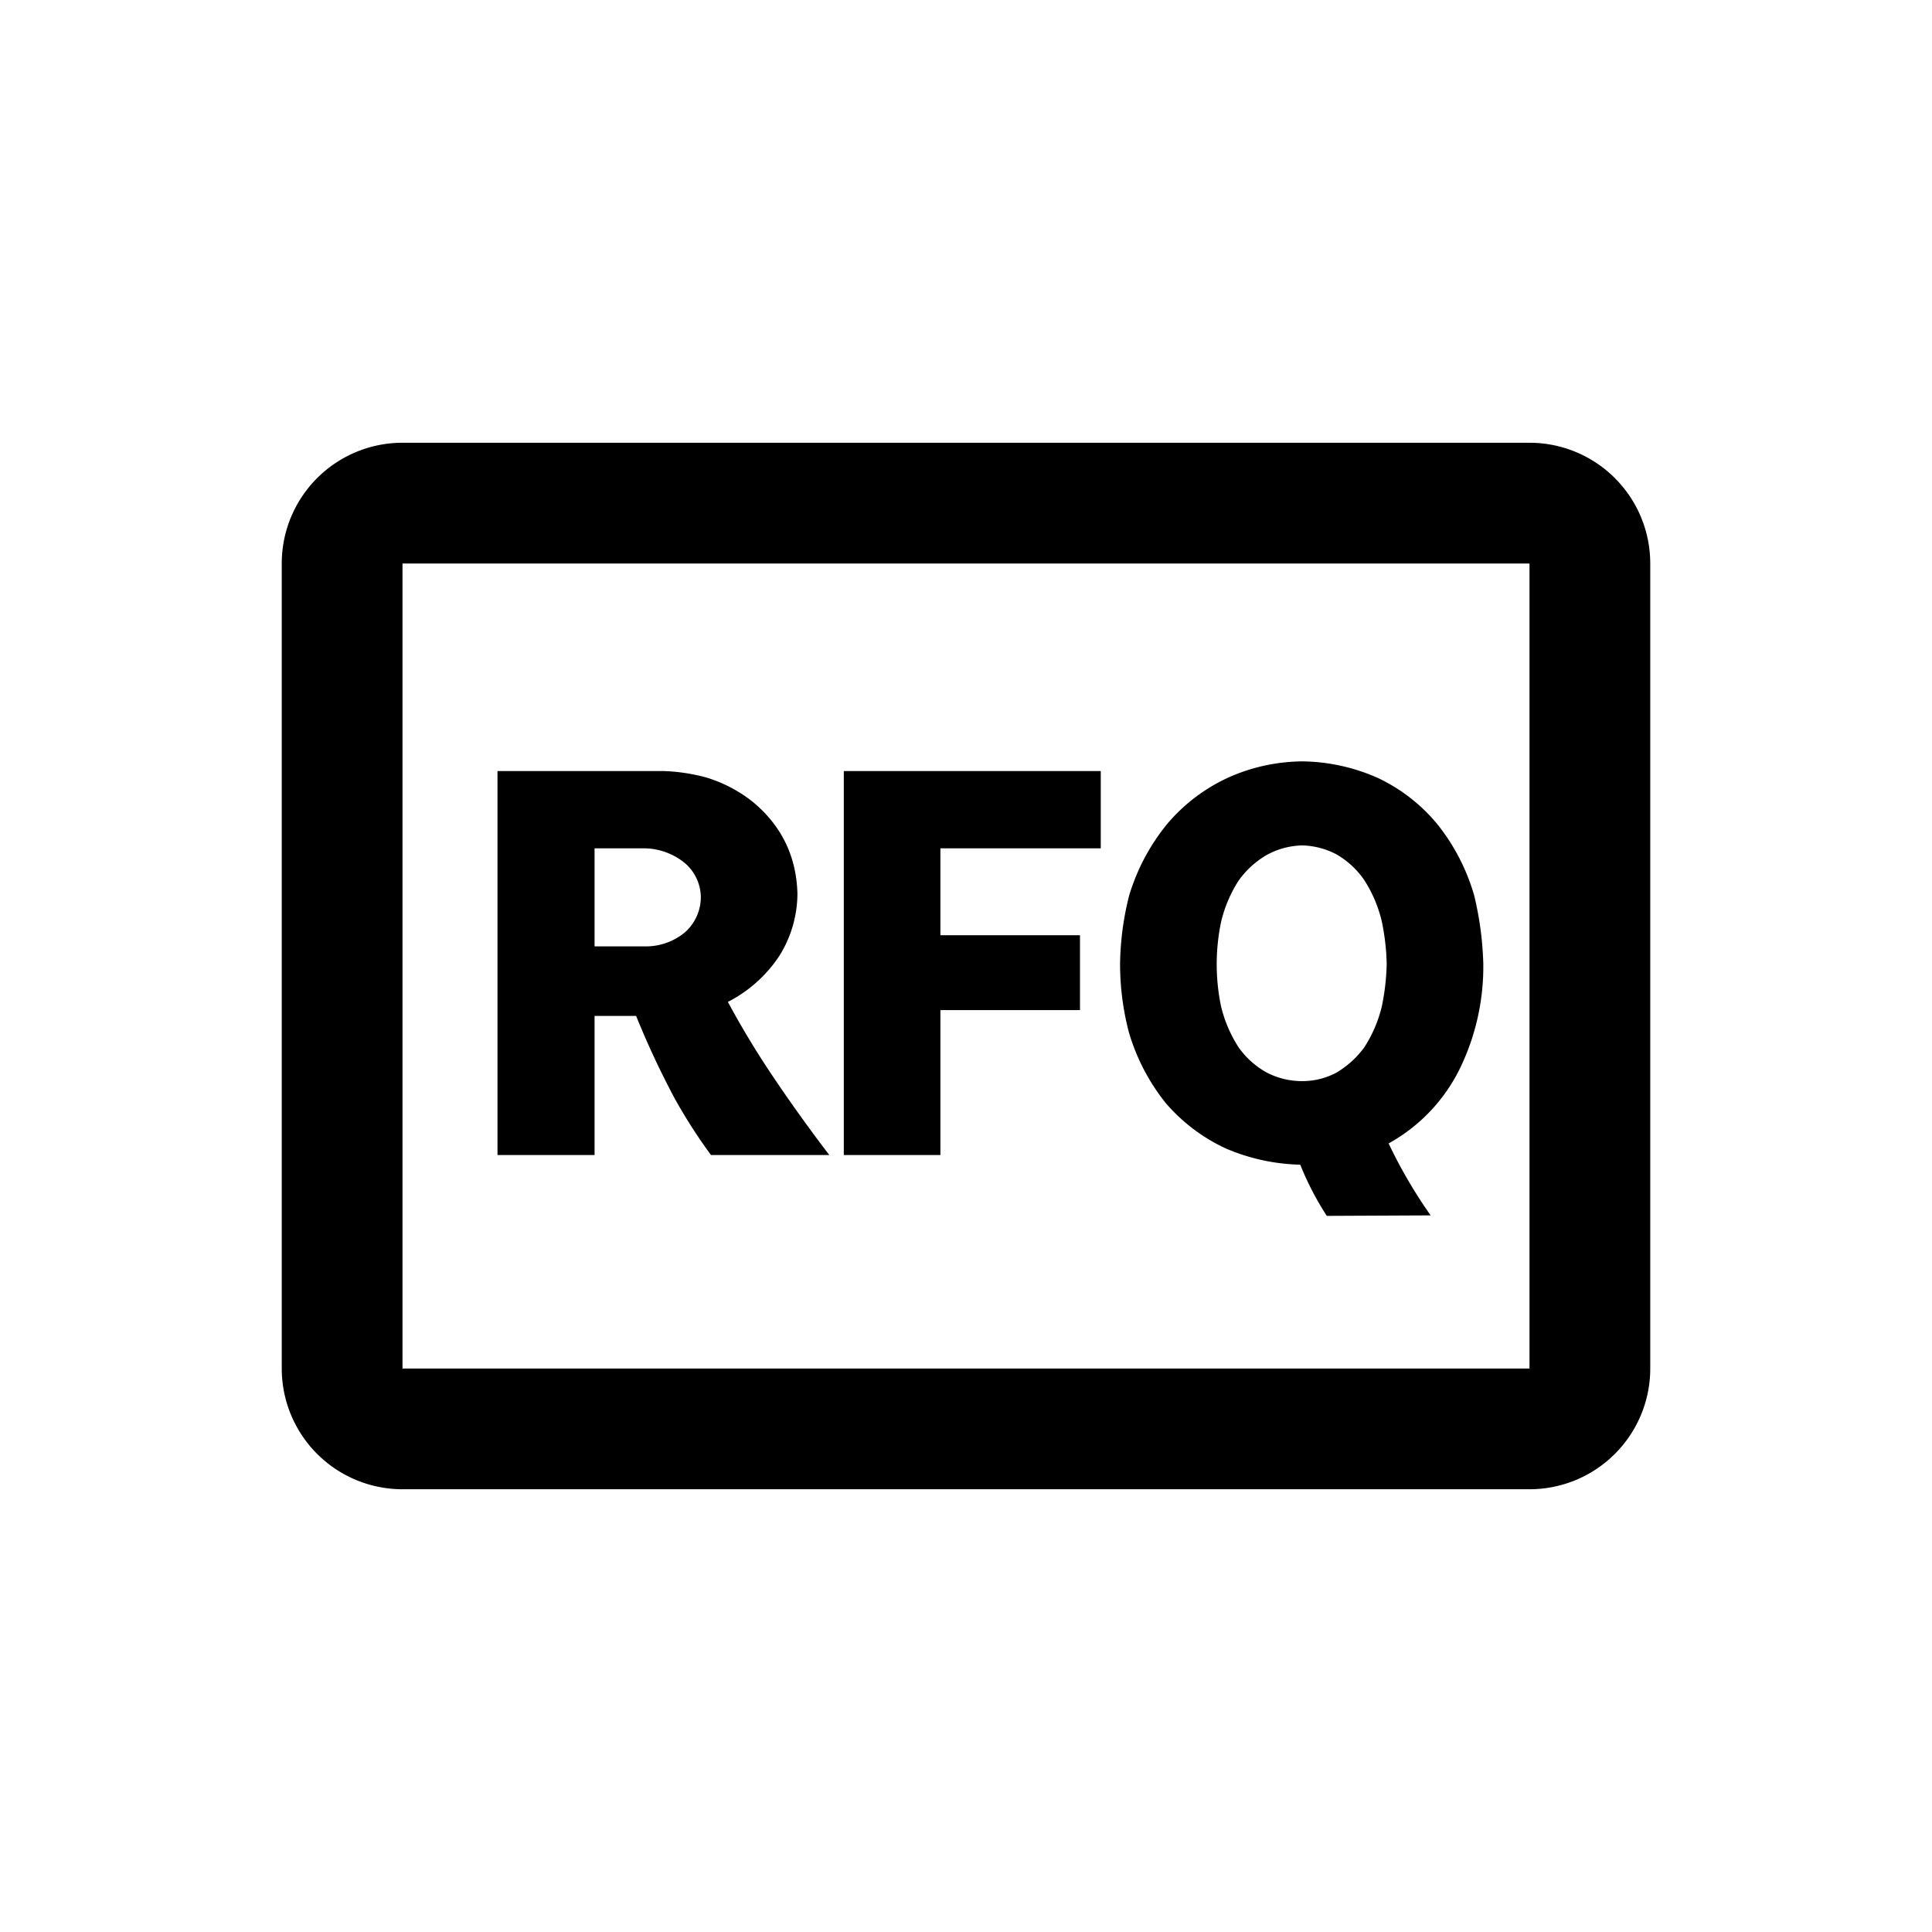 <svg xmlns="http://www.w3.org/2000/svg" viewBox="0 0 1024 1024" version="1.1"><path d="M810.667 234.667a64 64 0 0 1 64 64v426.667a64 64 0 0 1-64 64H213.333a64 64 0 0 1-64-64V298.667a64 64 0 0 1 64-64h597.333z m0 64H213.333v426.667h597.333V298.667z m-120.491 104.875a101.312 101.312 0 0 1 39.936 8.704 91.477 91.477 0 0 1 31.488 24.32c9.045 11.264 15.616 23.893 19.712 37.888a174.08 174.08 0 0 1 4.864 36.352 123.52 123.52 0 0 1-12.288 55.296 91.157 91.157 0 0 1-37.888 39.936c6.315 13.312 13.739 26.027 22.272 38.144l-55.04 0.256a157.653 157.653 0 0 1-14.08-27.136 105.621 105.621 0 0 1-39.68-8.704 94.379 94.379 0 0 1-31.488-23.808 108.651 108.651 0 0 1-19.712-37.888 142.4 142.4 0 0 1-4.608-36.096 154.048 154.048 0 0 1 4.864-36.352c4.267-13.995 11.008-26.624 20.224-37.888a93.333 93.333 0 0 1 32-24.32c12.459-5.632 25.6-8.533 39.424-8.704z m-339.2 5.12c7.68 0.171 15.36 1.28 23.04 3.328a73.813 73.813 0 0 1 25.344 13.312c15.019 12.629 22.784 28.757 23.296 48.384a62.677 62.677 0 0 1-9.472 32.768 71.68 71.68 0 0 1-27.392 24.576c7.168 13.312 14.933 26.197 23.296 38.656 9.728 14.507 19.883 28.672 30.464 42.496h-62.72a286.891 286.891 0 0 1-18.944-29.44 455.083 455.083 0 0 1-20.736-44.288h-22.016v73.728H263.68v-203.52z m232.448 0v40.96h-84.992v46.08h73.984v39.68h-73.984v76.8h-51.2v-203.52h136.192z m106.752 39.424a41.216 41.216 0 0 0-18.432 4.864c-5.973 3.413-11.008 7.936-15.104 13.568-4.437 6.827-7.595 14.251-9.472 22.272a109.653 109.653 0 0 0 0 44.544c1.877 7.851 5.035 15.189 9.472 22.016 4.096 5.632 9.131 10.069 15.104 13.312 5.803 2.901 11.947 4.352 18.432 4.352 6.315 0 12.288-1.451 17.92-4.352 5.803-3.413 10.752-7.851 14.848-13.312A69.973 69.973 0 0 0 732.416 533.333a123.093 123.093 0 0 0 2.56-22.528 122.027 122.027 0 0 0-2.56-22.272 69.675 69.675 0 0 0-9.472-22.272 45.227 45.227 0 0 0-14.848-13.568 41.067 41.067 0 0 0-17.92-4.608z m-348.672 1.536h-26.368v51.968h26.112a32.427 32.427 0 0 0 21.76-7.424 24.96 24.96 0 0 0 8.448-18.688 24.064 24.064 0 0 0-8.96-18.432 34.56 34.56 0 0 0-20.992-7.424z" p-id="16717"></path></svg>